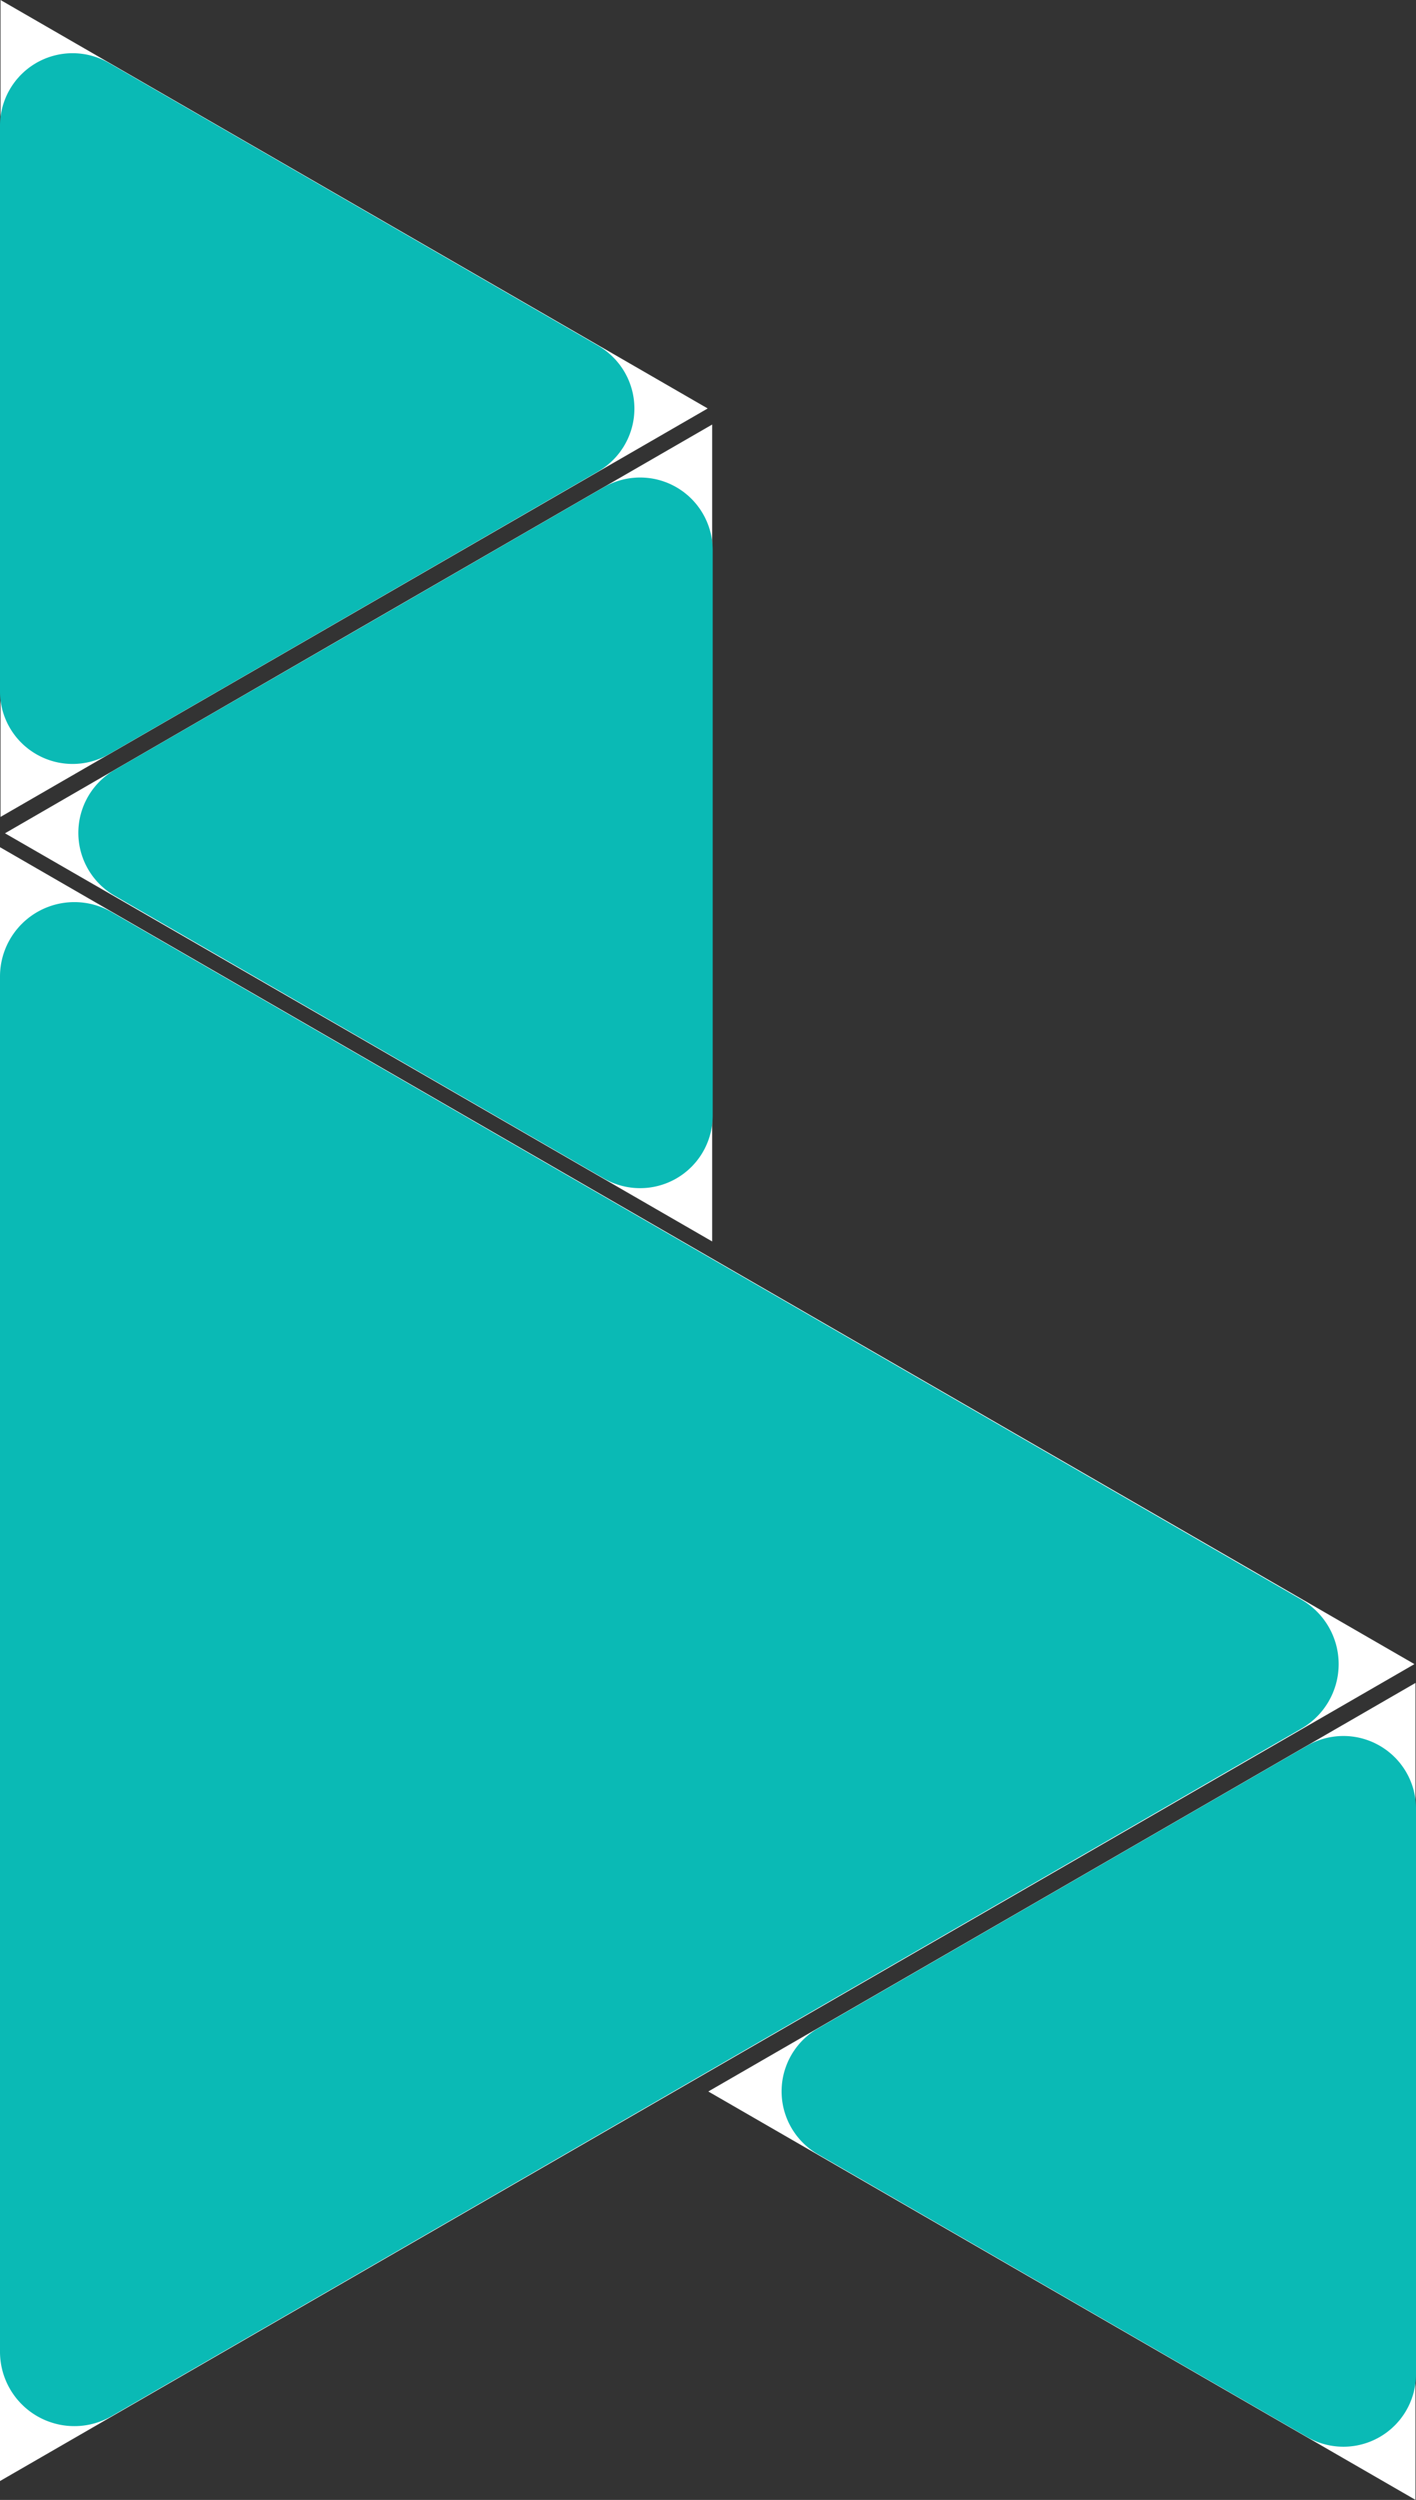<svg id="Layer_1" data-name="Layer 1" xmlns="http://www.w3.org/2000/svg" viewBox="0 0 190.4 336.01"><rect x="0" y="0" width="190.4" height="336.01" fill="#333333" stroke="none"/><defs><style>.cls-1{fill:#fff;}.cls-2{fill:#0abab5;}</style></defs><path class="cls-1" d="M.67,112,48.21,84.51,95.76,57.06v109.8L48.21,139.41ZM47.62,27.45.07,0V109.8L47.62,82.35,95.16,54.9Zm95.17,281.11L190.33,336V226.2l-47.54,27.46L95.24,281.11ZM95.09,168.77,0,113.87v219.6l95.09-54.9,95.1-54.9Z"/><path class="cls-2" d="M95.83,73.94v76a9.76,9.76,0,0,1-14.64,8.45l-32.89-19-32.89-19a9.76,9.76,0,0,1,0-16.9l32.89-19,32.89-19a9.76,9.76,0,0,1,14.64,8.45ZM4.88,101.37a9.74,9.74,0,0,0,9.76,0l32.89-19,32.89-19a9.76,9.76,0,0,0,0-16.91l-32.89-19-32.89-19A9.76,9.76,0,0,0,0,17v76A9.75,9.75,0,0,0,4.88,101.37ZM185.52,234.64a9.74,9.74,0,0,0-9.76,0l-32.89,19-32.89,19a9.76,9.76,0,0,0,0,16.91l32.89,19,32.89,19A9.76,9.76,0,0,0,190.4,319v-76A9.75,9.75,0,0,0,185.52,234.64ZM15,324.75l80-46.21,80-46.21a10,10,0,0,0,0-17.32L95,168.8,15,122.59a10,10,0,0,0-15,8.67V316.08a10,10,0,0,0,15,8.67Z"/></svg>